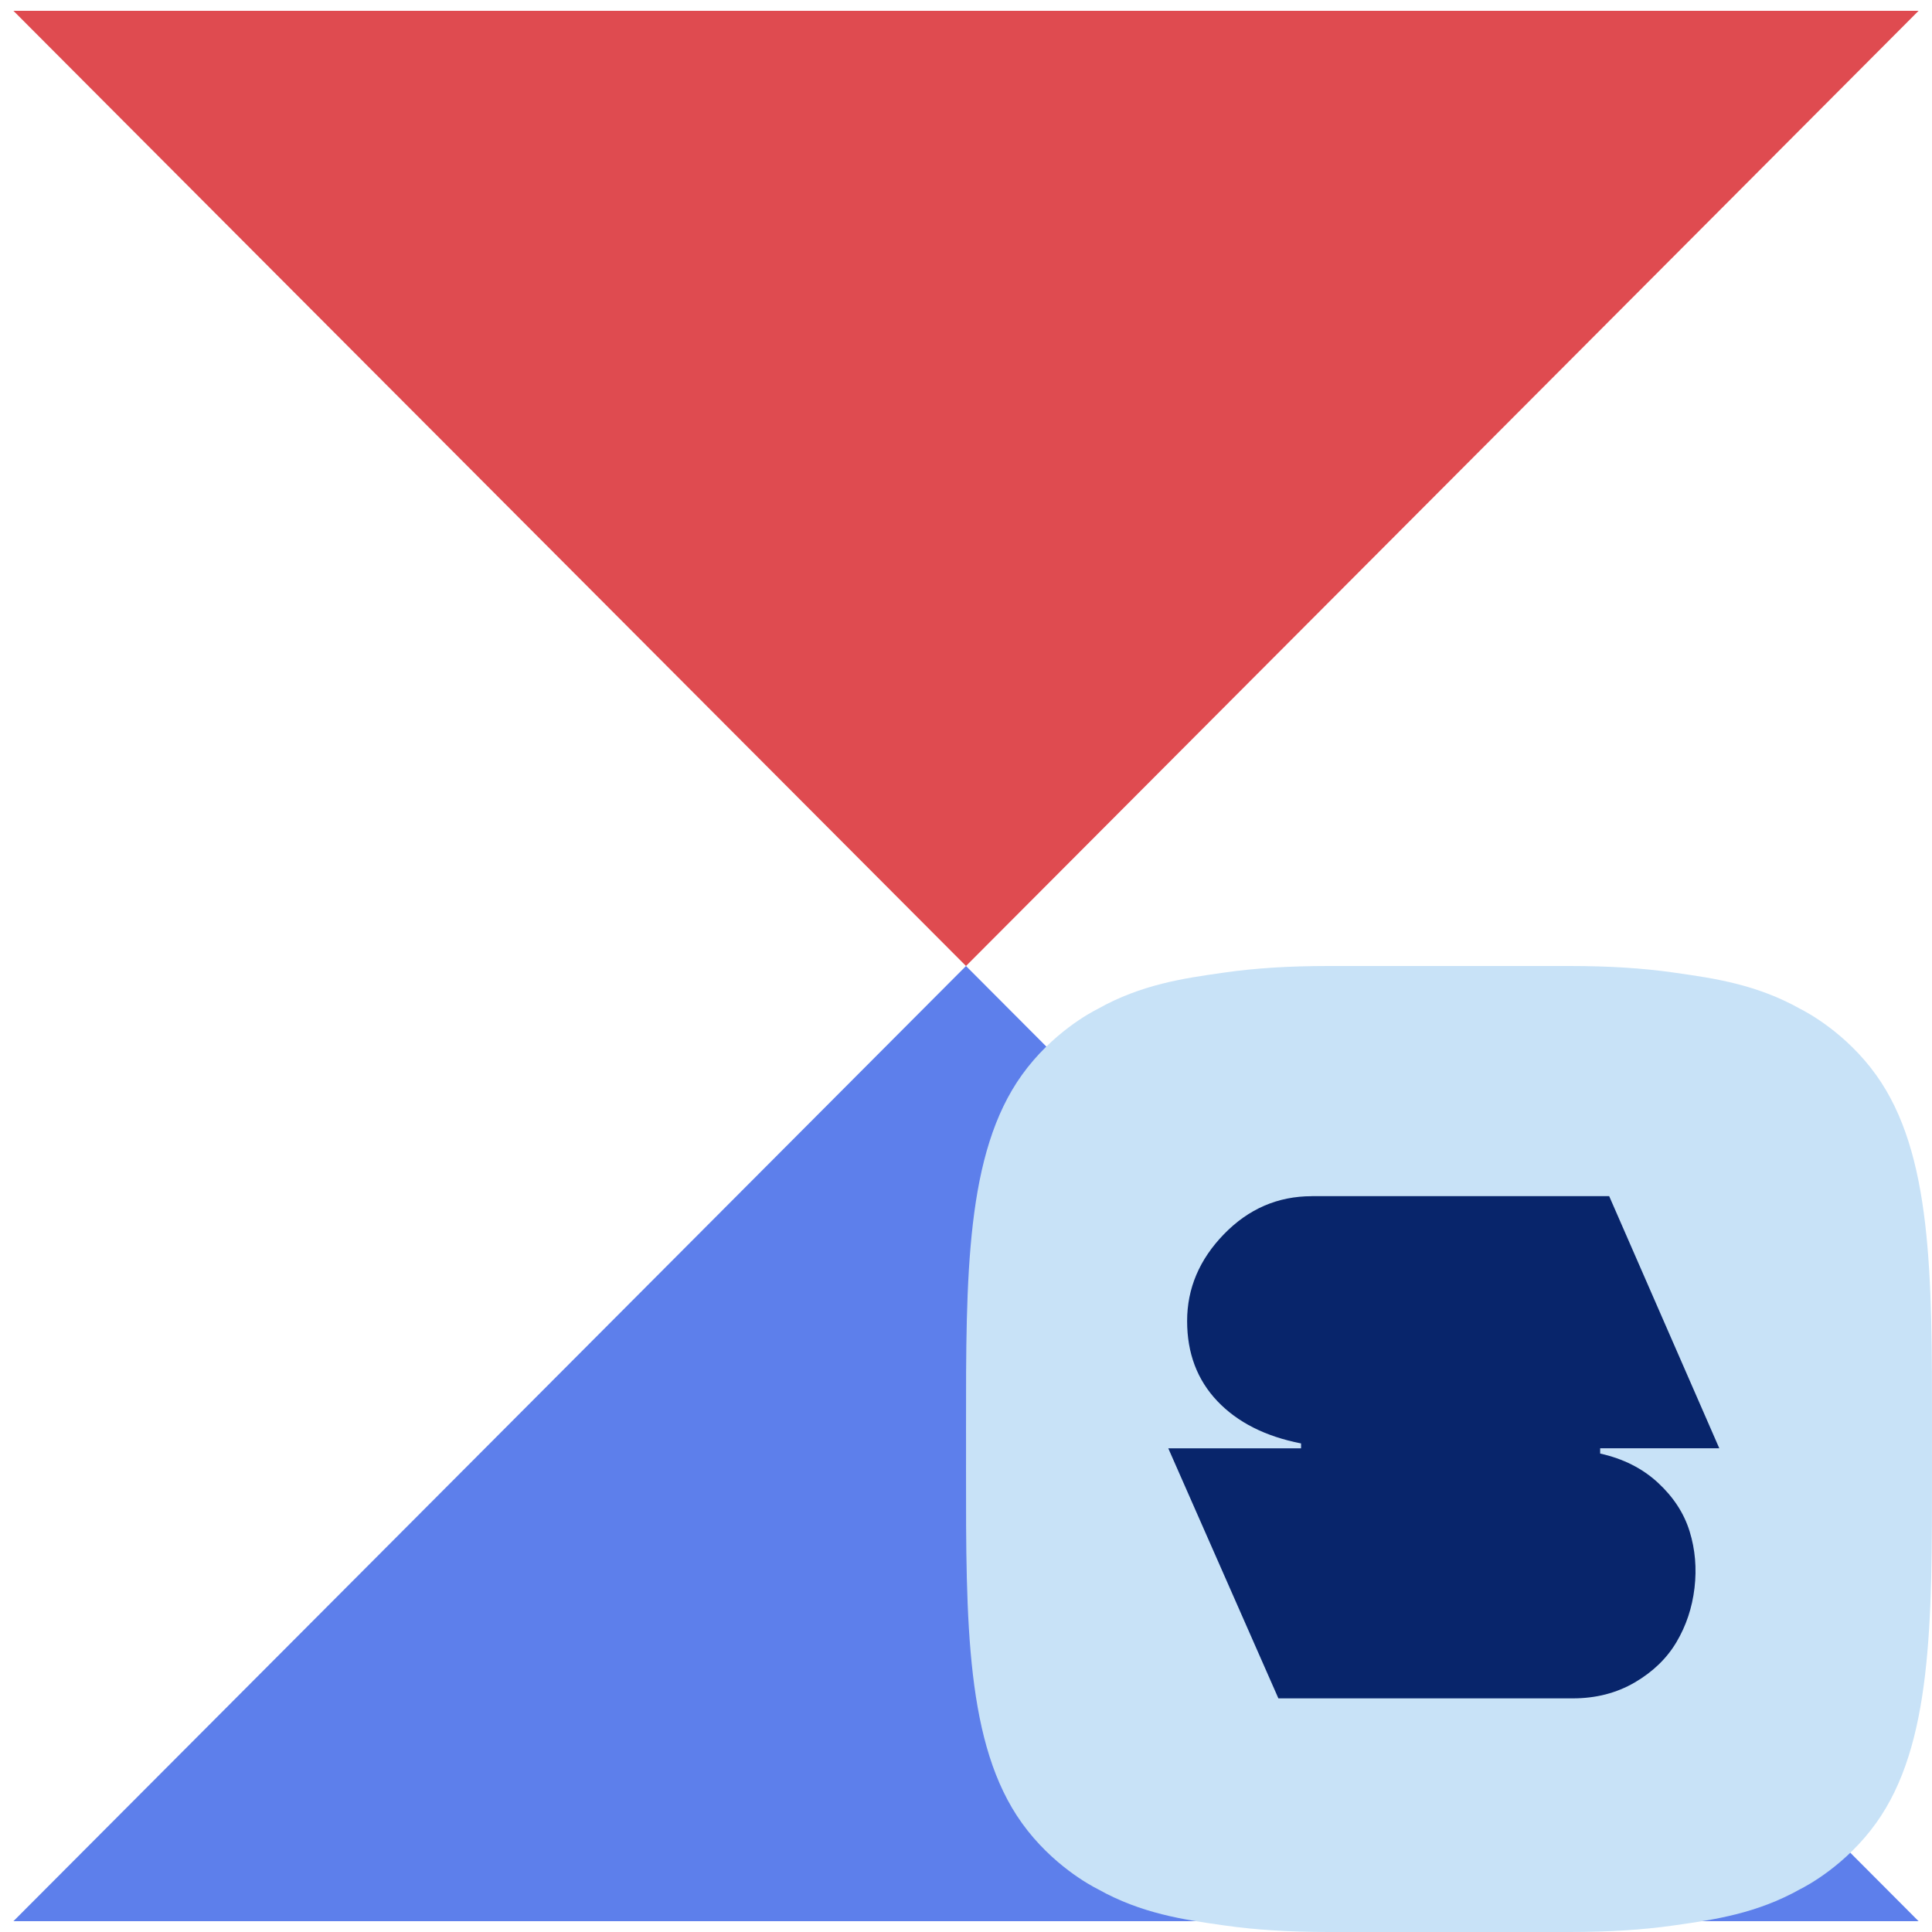 <?xml version="1.0" encoding="UTF-8"?>
<svg id="_Слой_1" data-name="Слой 1" xmlns="http://www.w3.org/2000/svg" viewBox="0 0 100 100">
  <defs>
    <style>
      .cls-1 {
        fill: #5d7feb;
      }

      .cls-1, .cls-2, .cls-3, .cls-4 {
        stroke-width: 0px;
      }

      .cls-2 {
        fill: #08256b;
      }

      .cls-3 {
        fill: #c8e2f7;
      }

      .cls-4 {
        fill: #df4b50;
      }
    </style>
  </defs>
  <g>
    <polygon class="cls-4" points="50 50 .696 .561 99.304 .561 50 50"/>
    <polygon class="cls-1" points="50 50 99.304 99.439 .696 99.439 50 50"/>
  </g>
  <g>
    <path class="cls-3" d="M99.999,75l.001-1.045c.005-7.971.01-14.267-2.892-18.315-1.562-2.179-3.588-3.251-3.928-3.421-2.255-1.267-4.463-1.582-6.412-1.86l-.156-.022c-1.588-.227-3.345-.337-5.371-.337h-12.481c-2.026,0-3.783.11-5.371.337l-.156.022c-1.949.278-4.156.592-6.411,1.86-.341.17-2.367,1.241-3.929,3.421-2.901,4.049-2.897,10.345-2.892,18.315l.001,1.045-.001,1.045c-.005,7.971-.01,14.267,2.892,18.315,1.562,2.179,3.588,3.251,3.928,3.421,2.255,1.267,4.463,1.582,6.411,1.86l.157.022c1.588.227,3.345.337,5.371.337h12.481c2.026,0,3.783-.11,5.371-.337l.156-.022c1.949-.278,4.156-.592,6.412-1.86.341-.17,2.367-1.241,3.928-3.421,2.901-4.049,2.897-10.344,2.892-18.315l-.001-1.045Z"/>
    <path class="cls-2" d="M67.902,61.913h15.389l5.699,13.051h-6.166v.272c1.194.265,2.191.769,2.993,1.511.802.742,1.348,1.581,1.637,2.516.289.935.373,1.913.253,2.932-.121,1.02-.431,1.952-.932,2.797-.5.845-1.221,1.542-2.161,2.091-.941.549-2.008.824-3.201.824h-15.244l-5.699-12.942h6.872v-.253c-1.845-.362-3.289-1.092-4.332-2.19-1.043-1.098-1.565-2.48-1.565-4.145,0-1.69.636-3.188,1.908-4.498,1.272-1.309,2.788-1.964,4.549-1.964Z"/>
  </g>
</svg>
